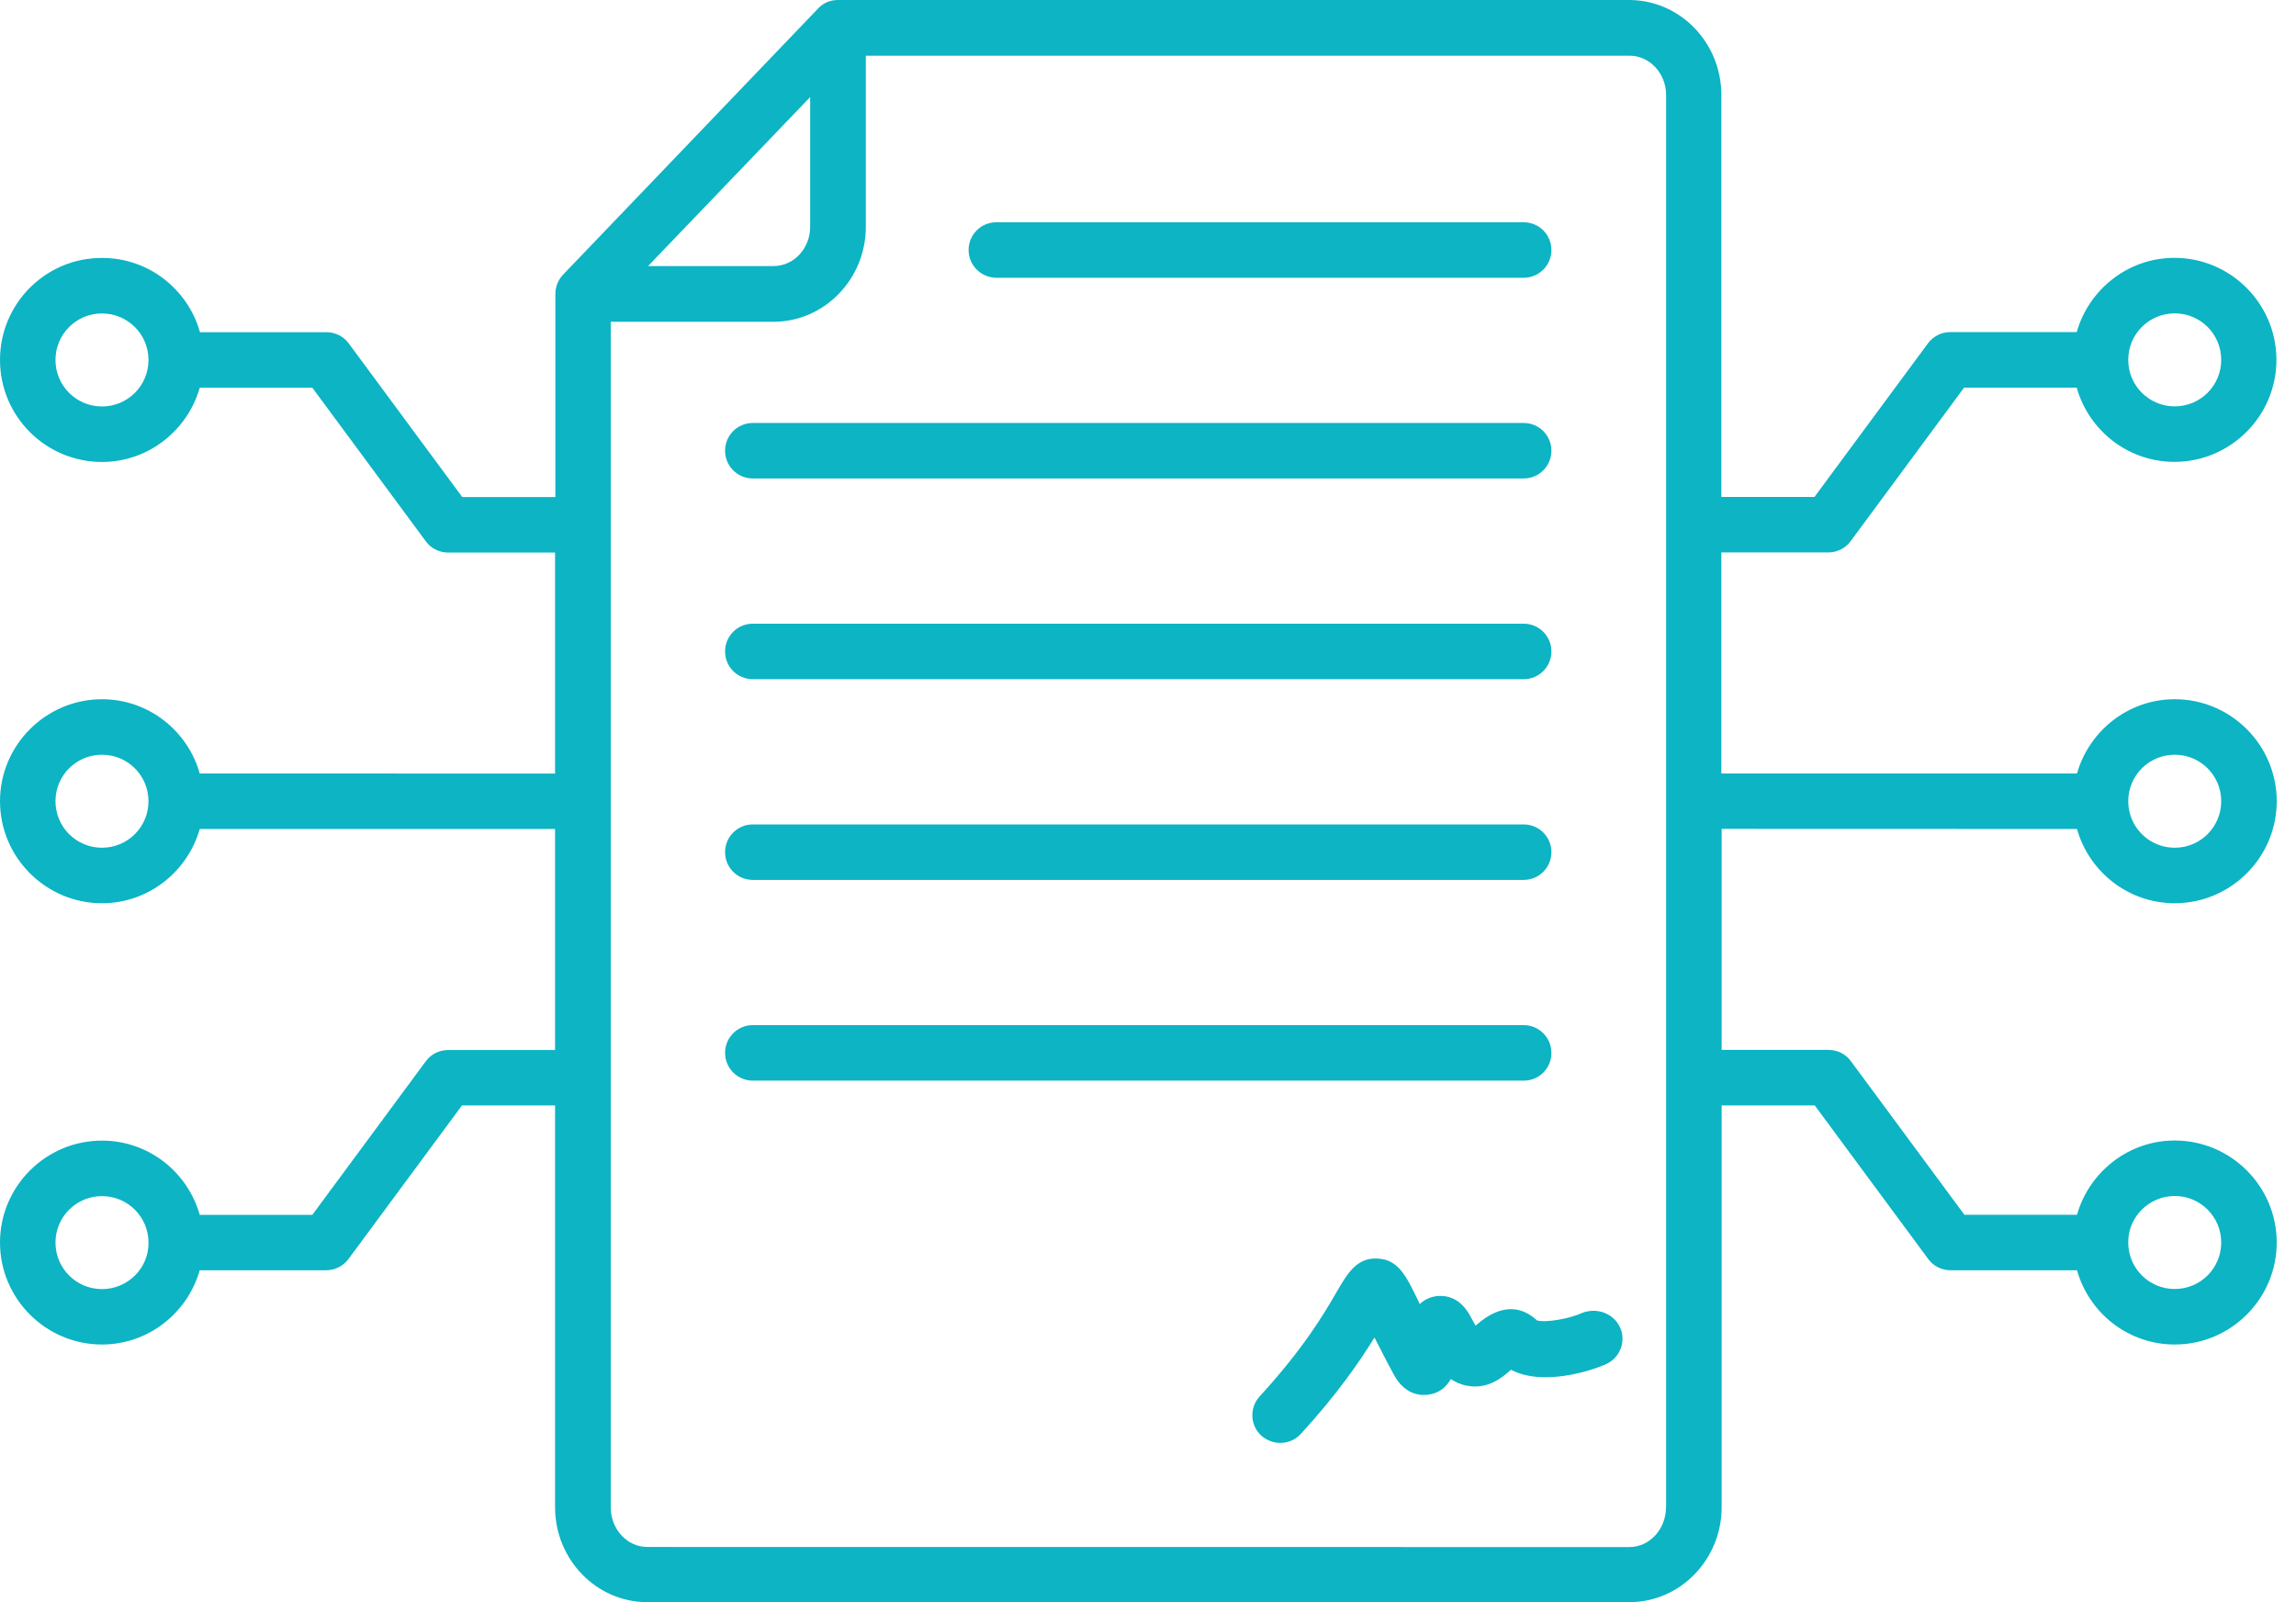 <svg width="86" height="60" viewBox="0 0 86 60" fill="none" xmlns="http://www.w3.org/2000/svg"><path d="M77.797 31.045C78.25 32.649 79.716 33.825 81.458 33.825C83.561 33.825 85.278 32.109 85.278 30.005C85.278 27.902 83.561 26.185 81.458 26.185C79.716 26.185 78.25 27.373 77.797 28.966H64.476V20.689H68.481C68.814 20.689 69.122 20.53 69.314 20.273L73.568 14.516H77.786C78.239 16.12 79.705 17.296 81.447 17.296C83.55 17.296 85.267 15.58 85.267 13.476C85.267 11.373 83.55 9.656 81.447 9.656C79.705 9.656 78.239 10.844 77.786 12.437H73.05C72.717 12.437 72.409 12.597 72.217 12.854L67.963 18.611H64.476V3.559C64.476 1.593 62.926 0 61.018 0H31.385C31.099 0 30.828 0.112 30.636 0.326L21.087 10.29C20.903 10.486 20.802 10.743 20.802 11.014V18.615H17.315L13.06 12.857C12.865 12.59 12.55 12.441 12.227 12.441H7.491C7.039 10.837 5.572 9.66 3.831 9.66C1.716 9.649 0 11.366 0 13.48C0 15.595 1.716 17.3 3.82 17.3C5.562 17.3 7.028 16.113 7.481 14.52H11.699L15.953 20.276C16.149 20.544 16.464 20.693 16.786 20.693H20.791V28.97L7.481 28.966C7.028 27.362 5.562 26.186 3.82 26.186C1.717 26.186 0 27.902 0 30.006C0 32.109 1.717 33.826 3.82 33.826C5.562 33.826 7.028 32.638 7.481 31.045H20.791V39.322H16.786C16.453 39.322 16.145 39.481 15.953 39.738L11.699 45.495H7.481C7.028 43.891 5.562 42.715 3.82 42.715C1.716 42.715 0 44.427 0 46.531C0 48.635 1.716 50.351 3.82 50.351C5.562 50.351 7.028 49.163 7.481 47.57H12.217C12.55 47.57 12.857 47.411 13.049 47.154L17.304 41.397H20.791V56.441C20.791 58.407 22.34 60 24.248 60H61.029C62.93 60 64.487 58.407 64.487 56.441V41.397H67.974L72.228 47.154C72.424 47.422 72.739 47.57 73.061 47.57H77.797C78.25 49.174 79.716 50.351 81.458 50.351C83.561 50.351 85.278 48.635 85.278 46.531C85.278 44.427 83.561 42.711 81.458 42.711C79.716 42.711 78.25 43.899 77.797 45.492H73.579L69.324 39.735C69.129 39.467 68.814 39.318 68.492 39.318H64.487V31.041L77.797 31.045ZM81.458 28.264C82.421 28.264 83.199 29.042 83.199 30.005C83.199 30.968 82.421 31.747 81.458 31.747C80.495 31.747 79.716 30.968 79.716 30.005C79.716 29.042 80.495 28.264 81.458 28.264ZM81.458 11.735C82.421 11.735 83.199 12.513 83.199 13.476C83.199 14.44 82.421 15.218 81.458 15.218C80.495 15.218 79.716 14.44 79.716 13.476C79.716 12.513 80.495 11.735 81.458 11.735ZM3.82 15.222C2.857 15.222 2.078 14.443 2.078 13.48C2.078 12.517 2.857 11.738 3.82 11.738C4.783 11.738 5.562 12.517 5.562 13.48C5.562 14.443 4.783 15.222 3.82 15.222ZM3.82 31.747C2.857 31.747 2.078 30.968 2.078 30.005C2.078 29.042 2.857 28.264 3.82 28.264C4.783 28.264 5.562 29.042 5.562 30.005C5.562 30.968 4.783 31.747 3.82 31.747ZM3.82 48.276C2.857 48.276 2.078 47.497 2.078 46.534C2.078 45.571 2.857 44.793 3.82 44.793C4.783 44.793 5.562 45.571 5.562 46.534C5.573 47.497 4.783 48.276 3.82 48.276ZM81.458 44.789C82.421 44.789 83.199 45.568 83.199 46.531C83.199 47.494 82.421 48.272 81.458 48.272C80.495 48.272 79.716 47.494 79.716 46.531C79.705 45.578 80.495 44.789 81.458 44.789ZM30.346 3.635V8.491C30.346 9.306 29.734 9.964 28.974 9.964H24.274L30.346 3.635ZM62.401 56.452C62.401 57.266 61.789 57.936 61.029 57.936L24.248 57.933C23.488 57.933 22.876 57.266 22.876 56.448V12.05H28.973C30.874 12.05 32.431 10.457 32.431 8.491V2.086H61.035C61.796 2.086 62.407 2.752 62.407 3.559V56.452L62.401 56.452ZM36.28 9.363C36.28 8.787 36.744 8.324 37.319 8.324H57.071C57.647 8.324 58.11 8.787 58.11 9.363C58.11 9.938 57.647 10.402 57.071 10.402H37.327C36.751 10.402 36.28 9.939 36.28 9.363ZM27.159 31.913C27.159 31.337 27.623 30.874 28.198 30.874H57.071C57.646 30.874 58.11 31.337 58.11 31.913C58.11 32.489 57.646 32.952 57.071 32.952H28.198C27.623 32.952 27.159 32.489 27.159 31.913ZM27.159 16.879C27.159 16.303 27.623 15.84 28.198 15.84H57.071C57.646 15.84 58.11 16.303 58.11 16.879C58.11 17.455 57.646 17.918 57.071 17.918H28.198C27.623 17.918 27.159 17.455 27.159 16.879ZM57.078 40.469H28.198C27.623 40.469 27.159 40.005 27.159 39.429C27.159 38.854 27.623 38.39 28.198 38.39H57.07C57.646 38.39 58.11 38.854 58.11 39.429C58.117 39.998 57.654 40.469 57.078 40.469ZM27.159 24.396C27.159 23.82 27.623 23.357 28.198 23.357H57.071C57.646 23.357 58.11 23.82 58.11 24.396C58.11 24.971 57.646 25.435 57.071 25.435H28.198C27.623 25.435 27.159 24.971 27.159 24.396ZM60.677 49.702C60.92 50.219 60.688 50.842 60.166 51.081C59.555 51.36 57.755 51.914 56.596 51.295C56.27 51.592 55.724 52.037 54.963 51.896C54.732 51.86 54.529 51.766 54.341 51.646C54.174 51.943 53.913 52.175 53.497 52.229C53.247 52.265 52.635 52.265 52.208 51.48C51.911 50.933 51.679 50.469 51.484 50.089C50.955 50.944 50.122 52.175 48.721 53.703C48.518 53.924 48.239 54.036 47.953 54.036C47.704 54.036 47.454 53.942 47.247 53.768C46.82 53.377 46.795 52.721 47.182 52.294C48.841 50.487 49.612 49.169 50.065 48.384C50.463 47.699 50.814 47.095 51.585 47.131C52.374 47.16 52.671 47.779 53.124 48.717C53.142 48.753 53.16 48.789 53.178 48.836C53.338 48.688 53.54 48.576 53.808 48.539C54.123 48.503 54.699 48.55 55.105 49.347C55.17 49.466 55.224 49.568 55.271 49.644C56.318 48.706 57.089 49.003 57.57 49.448C57.867 49.542 58.776 49.394 59.258 49.169C59.815 48.952 60.434 49.184 60.677 49.702Z" fill="#0CB4C4"></path></svg>